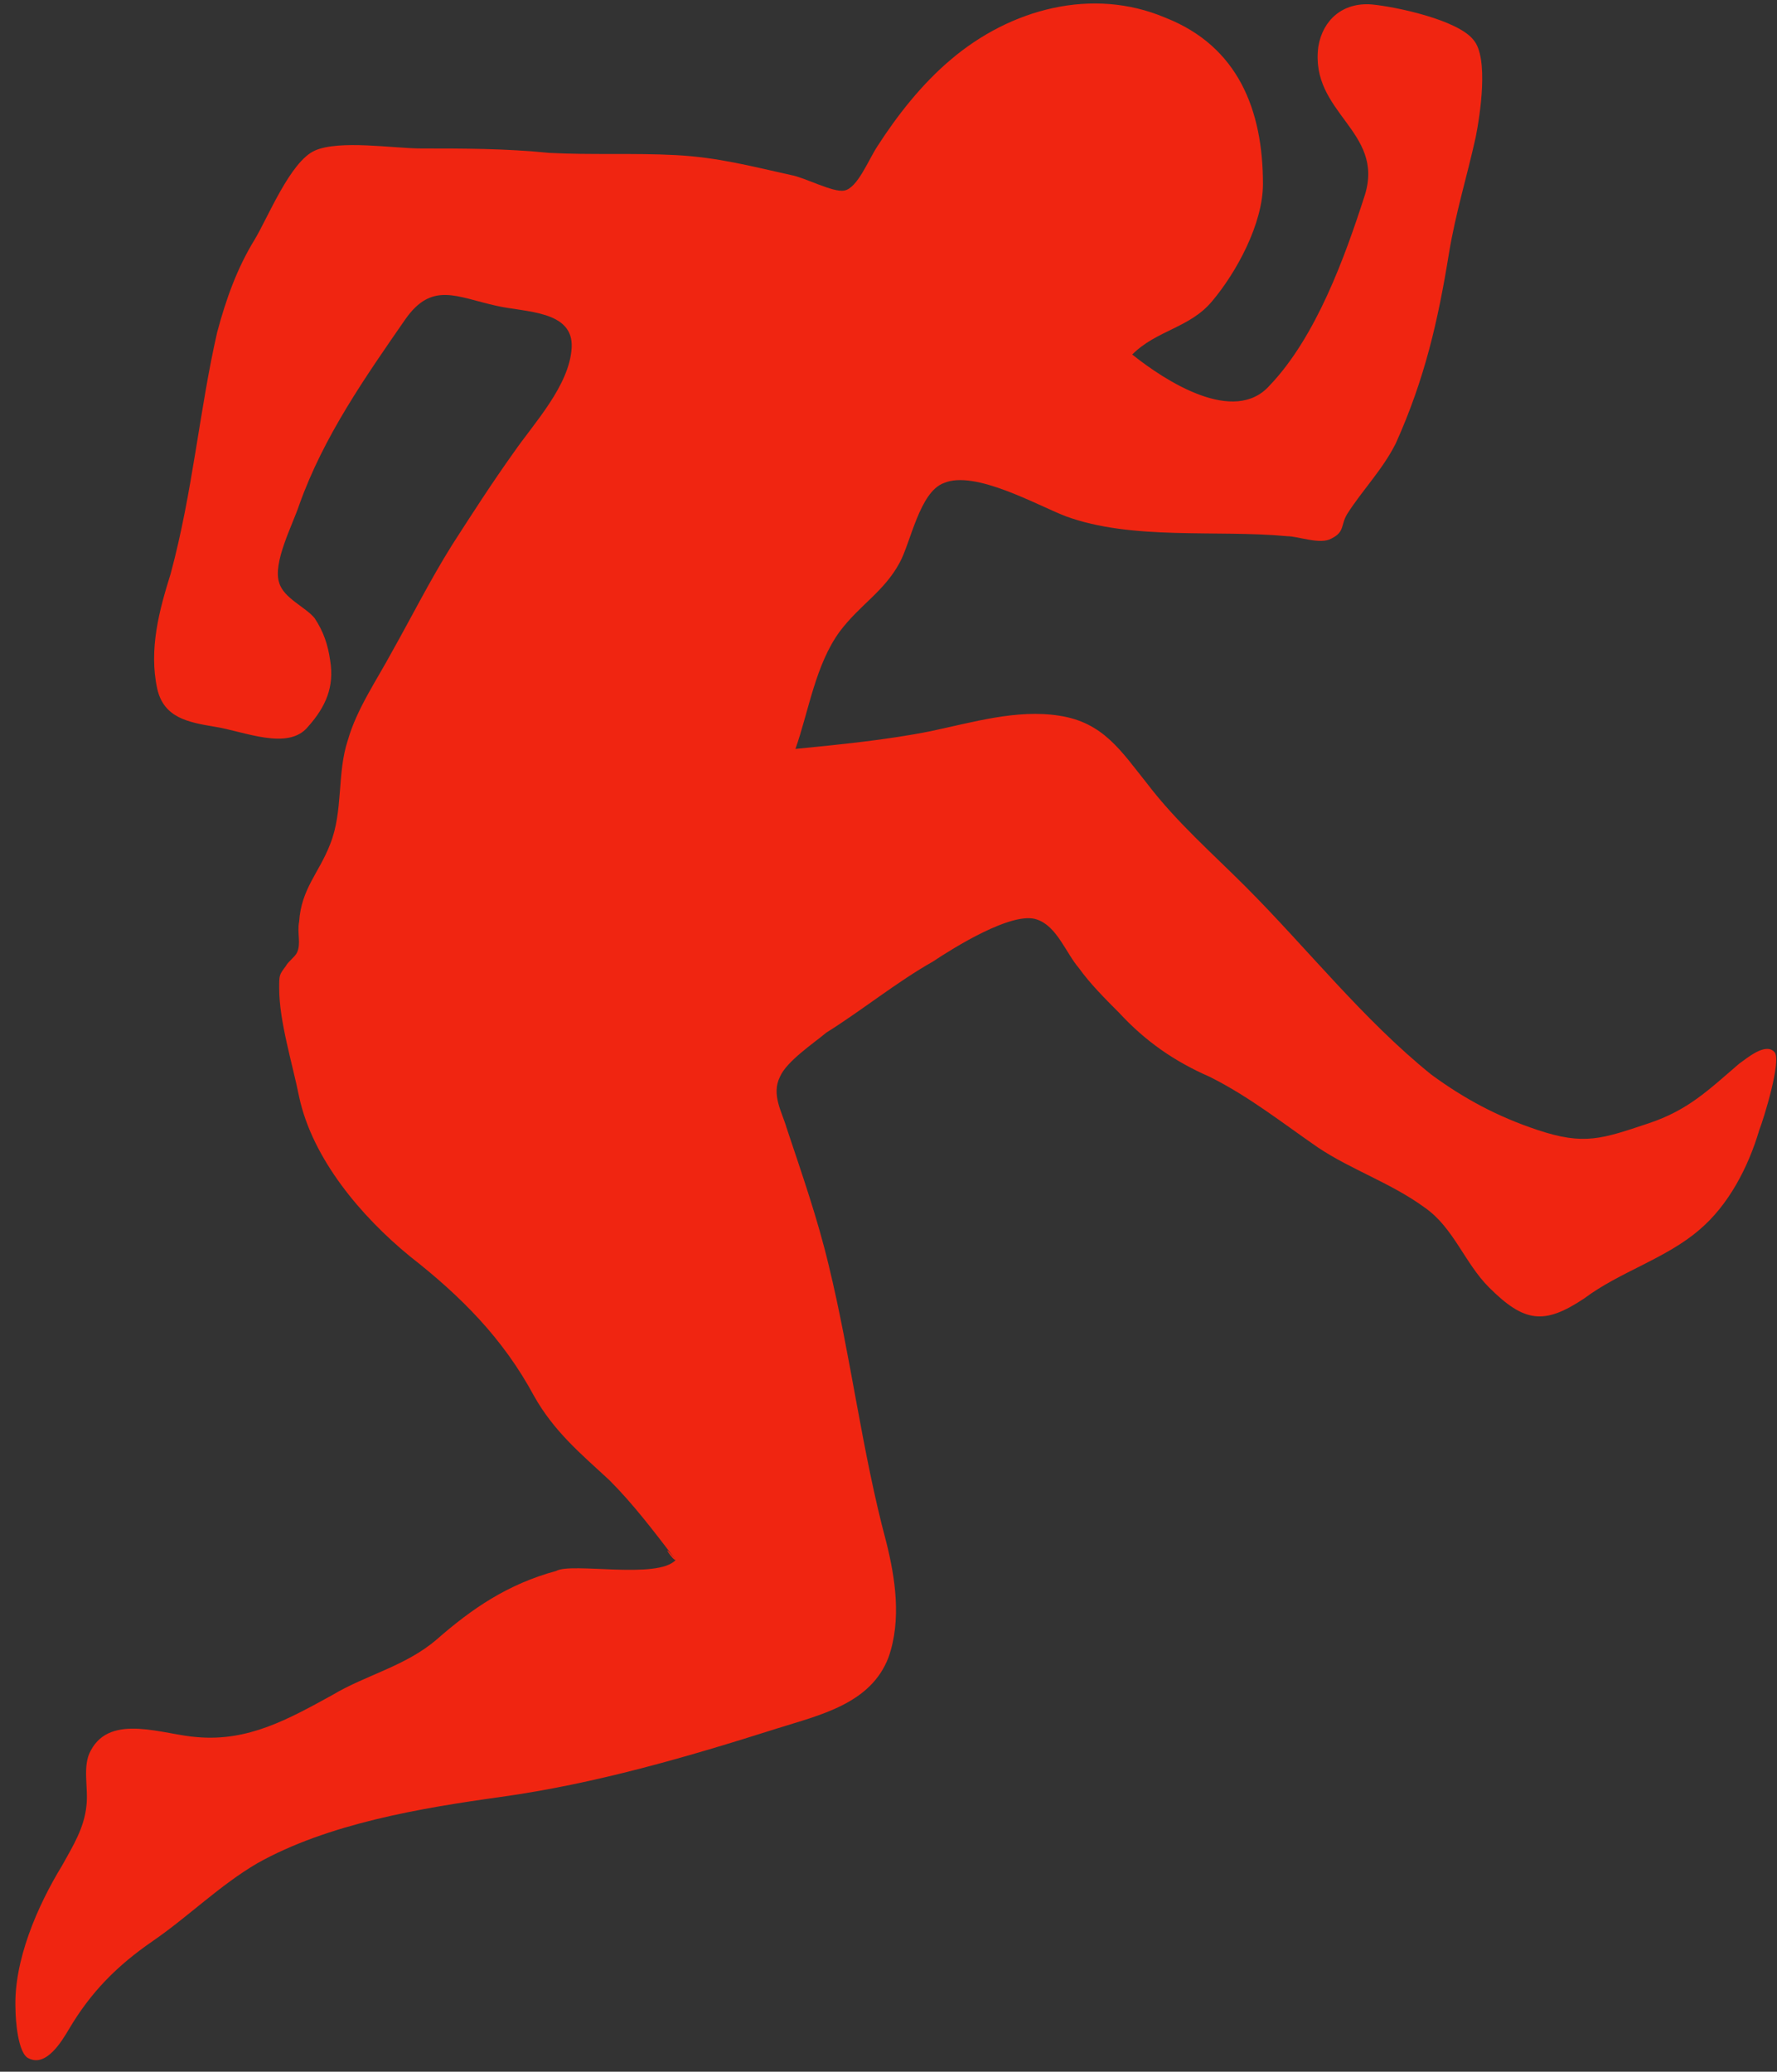 <?xml version="1.0" encoding="utf-8"?>
<!-- Generator: Adobe Illustrator 19.1.0, SVG Export Plug-In . SVG Version: 6.00 Build 0)  -->
<svg version="1.1" id="Layer_1" xmlns="http://www.w3.org/2000/svg" xmlns:xlink="http://www.w3.org/1999/xlink" x="0px" y="0px"
	 viewBox="-9 4.5 80.2 93.5" style="enable-background:new -9 4.5 80.2 93.5;" xml:space="preserve">
<rect x="-9" y="4.5" width="80.2" height="93.5" fill="#333333" stroke="none"/>
<style type="text/css">
	.st0{fill:#F02511;}
	.st1{fill:#FFFFFF;}
</style>
<g>
	<path class="st0" d="M21.5,74.9c-1-1.3-1.9-2.5-3-3.6c-1.3-1.2-2.5-2.2-3.4-3.8c-1.4-2.6-3.3-4.5-5.6-6.3c-2.2-1.8-4.4-4.4-5-7.2
		c-0.3-1.5-0.9-3.4-0.9-4.9c0-0.6,0-0.6,0.3-1c0.1-0.2,0.4-0.4,0.5-0.6c0.2-0.4,0-0.9,0.1-1.4c0.1-1.5,0.9-2.2,1.4-3.5
		c0.6-1.5,0.3-3.2,0.8-4.7c0.4-1.4,1.3-2.7,2-4c0.9-1.6,1.7-3.2,2.7-4.8c0.9-1.4,1.8-2.8,2.8-4.2c0.9-1.3,2.5-3,2.6-4.7
		c0.1-1.7-2.1-1.6-3.4-1.9c-1.8-0.4-2.9-1.1-4.1,0.6c-1.8,2.6-3.7,5.3-4.8,8.4c-0.3,0.9-1.2,2.6-0.9,3.5c0.2,0.7,1.2,1.1,1.6,1.6
		c0.4,0.6,0.6,1.2,0.7,1.9c0.2,1.2-0.2,2.1-1,3c-0.9,1.1-2.9,0.2-4.2,0c-1.2-0.2-2.3-0.4-2.6-1.7c-0.4-1.8,0.1-3.6,0.6-5.2
		c1-3.7,1.3-7.4,2.1-10.9c0.4-1.5,0.9-2.9,1.7-4.2c0.6-1,1.6-3.5,2.7-4s3.6-0.1,4.8-0.1c1.9,0,3.8,0,5.8,0.2c1.9,0.1,3.8,0,5.7,0.1
		c1.9,0.1,3.4,0.5,5.2,0.9c0.6,0.1,1.9,0.8,2.4,0.7c0.6-0.1,1.1-1.4,1.5-2c0.9-1.4,2-2.8,3.3-3.9c2.7-2.3,6.4-3.3,9.7-1.9
		c3.3,1.3,4.4,4.2,4.4,7.5c0,1.8-1.2,4-2.3,5.3c-1,1.2-2.5,1.3-3.6,2.4c1.5,1.2,4.6,3.2,6.2,1.4c2.1-2.2,3.4-5.8,4.3-8.6
		c0.9-2.9-2.5-3.7-2.1-6.7c0.2-1.2,1.1-2,2.4-1.9c1.1,0.1,3.9,0.7,4.6,1.6c0.7,0.8,0.3,3.4,0.1,4.4c-0.4,1.8-0.9,3.4-1.2,5.2
		c-0.5,3.1-1.1,5.7-2.4,8.6c-0.6,1.2-1.5,2.1-2.2,3.2c-0.3,0.5-0.1,0.8-0.7,1.1c-0.5,0.3-1.5-0.1-2-0.1c-3.2-0.3-7,0.2-10-0.9
		c-1.3-0.5-4.1-2.1-5.5-1.5c-1.1,0.4-1.5,2.7-2,3.6c-0.7,1.3-1.8,1.9-2.7,3.1c-1.1,1.5-1.4,3.6-2,5.3c2-0.2,4.1-0.4,6.1-0.8
		c1.9-0.4,3.9-1,5.8-0.7c2,0.3,2.8,1.6,4,3.1c1.3,1.7,2.9,3.1,4.4,4.6c2.8,2.8,5.3,6,8.4,8.5c1.5,1.1,3,1.9,4.8,2.5
		c2.1,0.7,2.9,0.4,5-0.3c1.8-0.6,2.7-1.5,4.1-2.7c0.3-0.2,1.2-1,1.6-0.5c0.3,0.4-0.5,3-0.7,3.5c-0.5,1.7-1.4,3.4-2.7,4.5
		c-1.5,1.3-3.6,1.9-5.2,3.1c-1.8,1.2-2.7,1.1-4.3-0.5c-1.1-1.1-1.6-2.7-2.9-3.6c-1.5-1.1-3.3-1.7-4.8-2.7c-1.6-1.1-3.1-2.3-4.9-3.2
		c-1.6-0.7-2.9-1.6-4.1-2.9c-0.6-0.6-1.3-1.3-1.8-2c-0.6-0.7-1-1.9-1.9-2.2c-1.1-0.4-3.8,1.3-4.7,1.9c-1.6,0.9-3.2,2.2-4.8,3.2
		c-0.6,0.5-1.8,1.3-2.1,2c-0.4,0.8,0.1,1.6,0.3,2.3c0.7,2.1,1.4,4.1,1.9,6.2c1,4.1,1.5,8.4,2.6,12.5c0.4,1.6,0.7,3.5,0.1,5.2
		c-0.8,2.1-3.1,2.6-5,3.2c-4.1,1.3-8.2,2.5-12.5,3.1c-3.6,0.5-7.8,1.2-11,3c-1.7,1-3.1,2.4-4.7,3.5s-2.8,2.3-3.8,4
		c-0.3,0.5-1,1.7-1.8,1.3c-0.5-0.2-0.6-1.8-0.6-2.2c-0.1-2.2,1-4.7,2.1-6.5c0.5-0.9,1-1.7,1.1-2.7c0.1-0.8-0.2-1.8,0.2-2.5
		c0.9-1.7,3.3-0.7,4.8-0.6C2.2,83.1,4,82.1,6,81c1.5-0.9,3.3-1.3,4.7-2.5c1.6-1.4,3.2-2.5,5.4-3.1C16.8,75,20.7,75.8,21.5,74.9
		C20.7,73.9,21.4,75,21.5,74.9z"/>
</g>
<g>
	<path class="st1" d="M220.1,4.8c48.6,0,97.3,0,145.9,0c5.6,0,11.2,0,16.8,0c1.7,0,3.4,0,5,0c1.8,0,2.7-0.5,3.4,0.8
		c1.1,2.1,0,7.6,0,10c0,11.9,0,23.9,0,35.8c0,24.2,0,48.3,0,72.5c0,24.2,0,48.3,0,72.5c0,1.5,0.8,7.5,0,8.3c-0.7,0.7-7.3,0-8.4,0
		c-6.1,0-12.3,0-18.4,0c-12.3,0-24.6,0-36.9,0c-24,0-48.1,0-72.1,0c-6.2,0-12.3,0-18.5,0c-2.8,0-5.6,0-8.4,0c-1.4,0-2.8,0-4.2,0
		c-0.8,0-1.7,0-2.5,0c-1.7,0.6-2.2,0-1.7-1.7c-0.7-2.1,0-6.1,0-8.3c0-2.8,0-5.6,0-8.3c0-6.4,0-12.8,0-19.2
		C220.1,113.2,220.1,59,220.1,4.8C277.1,4.8,220.1,71.5,220.1,4.8z M285.1,155.6c-1.6,1.8-8.4,0.3-10.7,0.6
		c-4.1,0.6-8.4,2.7-11.6,5.3c-2.8,2.4-4.8,3.6-8.1,5.1c-3.9,1.7-7.1,4.6-11.2,5.8c-4,1.2-7.6-0.2-11.6-0.2c-3.9,0-4.6,1.8-4.8,5.4
		c-0.4,8.2-8,14.6-6.6,23.3c0.7,4.3,3,3.7,5,0.4c2.2-3.7,4.7-6.2,8.2-8.7c3.2-2.3,6.1-5.2,9.5-7.2c3.7-2.1,7.3-3.2,11.4-4
		c8.8-1.7,18-3.2,26.6-5.6c4.4-1.2,8.7-2.5,13-3.8c3.7-1.2,8.8-2.2,10.6-6.2c1.5-3.2,1-7.6,0.2-10.9c-1.2-4.6-2.2-9.1-3.1-13.7
		c-1.7-9-3.6-17.6-6.4-26.3c-0.6-1.9-1.7-3.8-0.9-5.7c0.6-1.5,2.7-3,4-4c3.2-2.4,6.8-4.9,10.2-7c2.1-1.3,8.1-5.1,10.6-4.3
		c1.6,0.5,2.2,2.4,3.2,3.7c1.3,1.7,2.9,3.3,4.4,4.9c2.6,2.8,5.1,4.8,8.6,6.3c4.1,1.8,7.5,4.5,11.2,7c3.1,2.2,6.7,3.5,9.8,5.6
		c2.9,1.9,4,5.2,6.4,7.6c3,3.1,5.6,4.3,9.2,1.7c3.5-2.5,7.7-3.9,11.2-6.5c3.2-2.4,5.2-6.3,6.3-10.1c0.5-1.8,1.2-4.1,1.2-5.9
		c0-1.9,0.6-1.4-0.9-1.7c-1.1-0.2-1.6,0.6-2.4,1.2c-1.5,1.2-2.6,2.8-4.4,3.9c-1.8,1.1-3.7,1.5-5.6,2.2c-2,0.7-3.5,1.7-5.7,1.5
		c-2.1-0.3-4.4-1.3-6.4-2.1c-8.9-3.6-14.9-11.6-21.4-18.4c-3.4-3.6-7-6.9-10.4-10.5c-2.8-3-5.1-7.6-8.9-9.5c-4.1-2-9.1-0.8-13.3,0.1
		c-5,1.1-10,1.7-15.1,2.2c1.2-3.1,1.8-6.5,3.3-9.5c1.3-2.8,3.9-4,5.7-6.4c1.7-2.3,2.4-5.1,3.8-7.6c1.9-3.5,4.7-2.2,7.9-1.1
		c3.3,1.1,6.5,2.6,9.9,3c3.9,0.4,7.8,0.3,11.7,0.6c2.8,0.2,6.6,1.3,9.2,0.8c1.8-0.3,3.1-3.3,4.2-4.9c3.4-4.7,6.2-11.4,6.9-17.1
		c0.4-3.4,1-6.8,1.6-10.2c0.7-3.8,2.2-7.3,2.2-11.2c0-3.6,0-4.9-3.5-6.1c-2.9-1-7.1-3.2-10-1.4c-2.3,1.4-2.4,4.5-1.8,6.9
		c0.7,3,3.4,4,4.5,6.6c1.4,3.1-1.2,7.7-2.4,10.6c-1.5,3.5-3.4,7.1-5.5,10.3c-1.4,2.2-2.9,4.1-5.7,3.5c-2.9-0.6-6.8-2.8-9.1-4.6
		c2-2.1,4.2-2.2,6.4-4c2.5-2,5.2-6.8,6-9.8c1.7-5.9-0.6-13-5.3-16.8C324.3-1,310.6,9.5,304,20c-0.8,1.2-1.4,3-2.5,3.2
		c-1,0.1-3.4-1-4.5-1.3c-3.8-0.9-7.1-2-11.1-2.2c-8.2-0.3-16.4-0.8-24.6-0.7c-3.1,0-7.6-0.7-10.6,0.2c-2.6,0.8-4.5,5.8-5.9,8.1
		c-4,6.6-4.9,14.2-6.3,21.7c-0.6,3.4-1.3,6.8-2.3,10.1c-1.2,3.7-2.4,7.4-1.6,11.3c0.6,2.9,2.1,3.5,4.9,4.1c2.4,0.5,7.6,2.5,9.5,0.7
		c0.2-0.2,1.8-2.8,1.9-3c0.6-1.1,0.5-2,0.4-3.2c-0.1-1.2-0.4-2.6-1-3.7c-0.9-1.5-2.9-2.3-3.7-4c-1-2.2,0.7-5.2,1.4-7.4
		c1.2-3.4,2.6-6.5,4.6-9.6c1.9-3,3.9-6,6-9c2.5-3.6,4.8-2.2,8.7-1.3c2.4,0.6,7,0.5,7.5,3.4c0.5,3.1-3.7,7.8-5.2,10.1
		c-4.3,6.3-8.3,12.5-11.8,19.3c-1.4,2.8-3.3,5.5-4.3,8.5c-1.1,3.3-0.7,6.9-1.7,10.2c-0.5,1.5-1.6,2.6-2.2,4.1
		c-0.7,1.7-0.8,3.4-0.9,5.2c-0.1,0.8,0.2,1.3-0.2,2.2c-0.2,0.5-1.2,0.7-1.4,1.1c-0.6,1.4,0,2.8,0.3,4.3c0.8,3.9,1,8.1,2.6,11.8
		c1.4,3.2,3.8,6,6.1,8.5c4.5,5.1,10.8,8.4,14.2,14.4c2.1,3.8,3.8,6.3,7,9.1C280.1,149.2,282.5,152.3,285.1,155.6
		C285,155.8,283.5,153.5,285.1,155.6z"/>
	<path d="M285.1,155.6c-2.1-2.7-4-5.4-6.5-7.8c-2.8-2.7-5.4-4.7-7.3-8.1c-3-5.6-7-9.6-12-13.6c-4.7-3.8-9.5-9.4-10.7-15.5
		c-0.7-3.3-1.8-7.2-2-10.5c0-1.2,0.1-1.3,0.6-2.2c0.2-0.4,0.9-0.8,1.1-1.3c0.4-0.9,0-2,0.1-2.9c0.2-3.2,1.9-4.8,3-7.5
		c1.2-3.1,0.7-6.9,1.6-10.2c0.9-3.1,2.8-5.7,4.2-8.5c1.8-3.5,3.6-6.9,5.7-10.2c1.9-3,3.9-6,6-9c1.9-2.8,5.3-6.5,5.5-10.1
		c0.2-3.6-4.5-3.3-7.3-4c-3.9-1-6.1-2.4-8.7,1.3c-3.9,5.6-8,11.4-10.3,17.9c-0.7,1.9-2.6,5.6-2,7.6c0.5,1.5,2.5,2.4,3.4,3.5
		c1,1.2,1.4,2.6,1.6,4.1c0.4,2.5-0.5,4.5-2.1,6.4c-1.9,2.3-6.3,0.4-9-0.1c-2.7-0.5-4.9-0.8-5.6-3.7c-0.9-3.8,0.2-7.6,1.3-11.2
		c2.4-7.4,3.2-15.3,5-22.9c0.8-3.2,1.9-6.1,3.6-9c1.3-2.2,3.5-7.5,5.8-8.6c2.4-1.2,7.6-0.2,10.3-0.3c4.1-0.1,8.2,0,12.3,0.3
		c4.1,0.3,8.2,0.3,12.3,0.4c4,0.1,7.3,1,11.2,2c1.2,0.3,4.1,1.7,5.2,1.4c1.2-0.3,2.4-2.9,3.2-4.3c2-3.1,4.3-6.1,7.1-8.5
		c5.7-4.8,13.6-7,20.7-4.1c6.9,2.9,9.5,9.1,9.3,16.2c-0.1,3.8-2.5,8.5-5,11.4c-2.1,2.5-5.4,2.8-7.7,5.2c3.2,2.5,9.9,6.8,13.4,3.1
		c4.4-4.6,7.4-12.4,9.2-18.4c1.9-6.1-5.4-8-4.6-14.4c0.4-2.7,2.4-4.3,5.1-4.1c2.3,0.2,8.3,1.6,9.8,3.4c1.6,1.8,0.7,7.3,0.2,9.3
		c-0.9,3.8-1.9,7.4-2.6,11.2c-1.1,6.6-2.3,12.2-5.2,18.3c-1.2,2.6-3.2,4.5-4.6,6.9c-0.6,1.1-0.2,1.7-1.4,2.3c-1,0.5-3.2-0.2-4.3-0.3
		c-6.9-0.7-14.9,0.3-21.5-2c-2.8-1-8.8-4.4-11.8-3.2c-2.3,1-3.3,5.8-4.4,7.8c-1.5,2.8-4,4.1-5.8,6.6c-2.4,3.1-3,7.8-4.4,11.4
		c4.4-0.4,8.7-0.8,13-1.8c4-0.9,8.4-2.1,12.5-1.5c4.3,0.7,6,3.5,8.5,6.6c2.9,3.6,6.3,6.7,9.5,9.9c6.1,5.9,11.3,12.9,18,18.2
		c3.1,2.4,6.5,4.1,10.2,5.4c4.5,1.6,6.3,0.8,10.7-0.6c3.9-1.3,5.7-3.3,8.8-5.7c0.6-0.5,2.6-2.1,3.5-1c0.7,0.8-1.1,6.4-1.4,7.4
		c-1,3.5-3,7.4-5.9,9.7c-3.3,2.7-7.6,4.1-11.2,6.6c-3.8,2.6-5.8,2.3-9.3-1c-2.4-2.3-3.5-5.8-6.3-7.7c-3.2-2.3-7-3.6-10.3-5.9
		c-3.5-2.4-6.7-5-10.6-6.8c-3.5-1.6-6.1-3.4-8.8-6.2c-1.3-1.4-2.7-2.8-4-4.2c-1.2-1.4-2.2-4.2-4.1-4.8c-2.3-0.8-8.1,2.9-10,4
		c-3.5,2-6.9,4.6-10.2,6.9c-1.4,1-3.8,2.7-4.6,4.4c-0.8,1.7,0.1,3.4,0.6,5c1.4,4.4,3,8.8,4,13.4c2.1,8.9,3.1,17.9,5.5,26.7
		c0.9,3.5,1.5,7.6,0.2,11.1c-1.6,4.4-6.7,5.5-10.8,6.8c-8.8,2.7-17.6,5.4-26.8,6.7c-7.8,1-16.8,2.6-23.7,6.4
		c-3.7,2-6.7,5.1-10.1,7.5c-3.4,2.5-6,5-8.2,8.7c-0.6,1-2,3.7-3.8,2.9c-1.1-0.5-1.3-3.9-1.3-4.8c-0.2-4.7,2.1-10,4.4-14
		c1.2-2,2.1-3.6,2.3-5.9c0.1-1.7-0.4-3.8,0.4-5.3c1.9-3.5,7.2-1.5,10.2-1.2c5,0.4,8.8-1.6,13-4.1c3.3-2,7.1-2.9,10-5.4
		c3.5-3,6.9-5.4,11.5-6.7C275.1,155.9,283.4,157.6,285.1,155.6C283.5,153.5,285,155.8,285.1,155.6z"/>
</g>
</svg>
